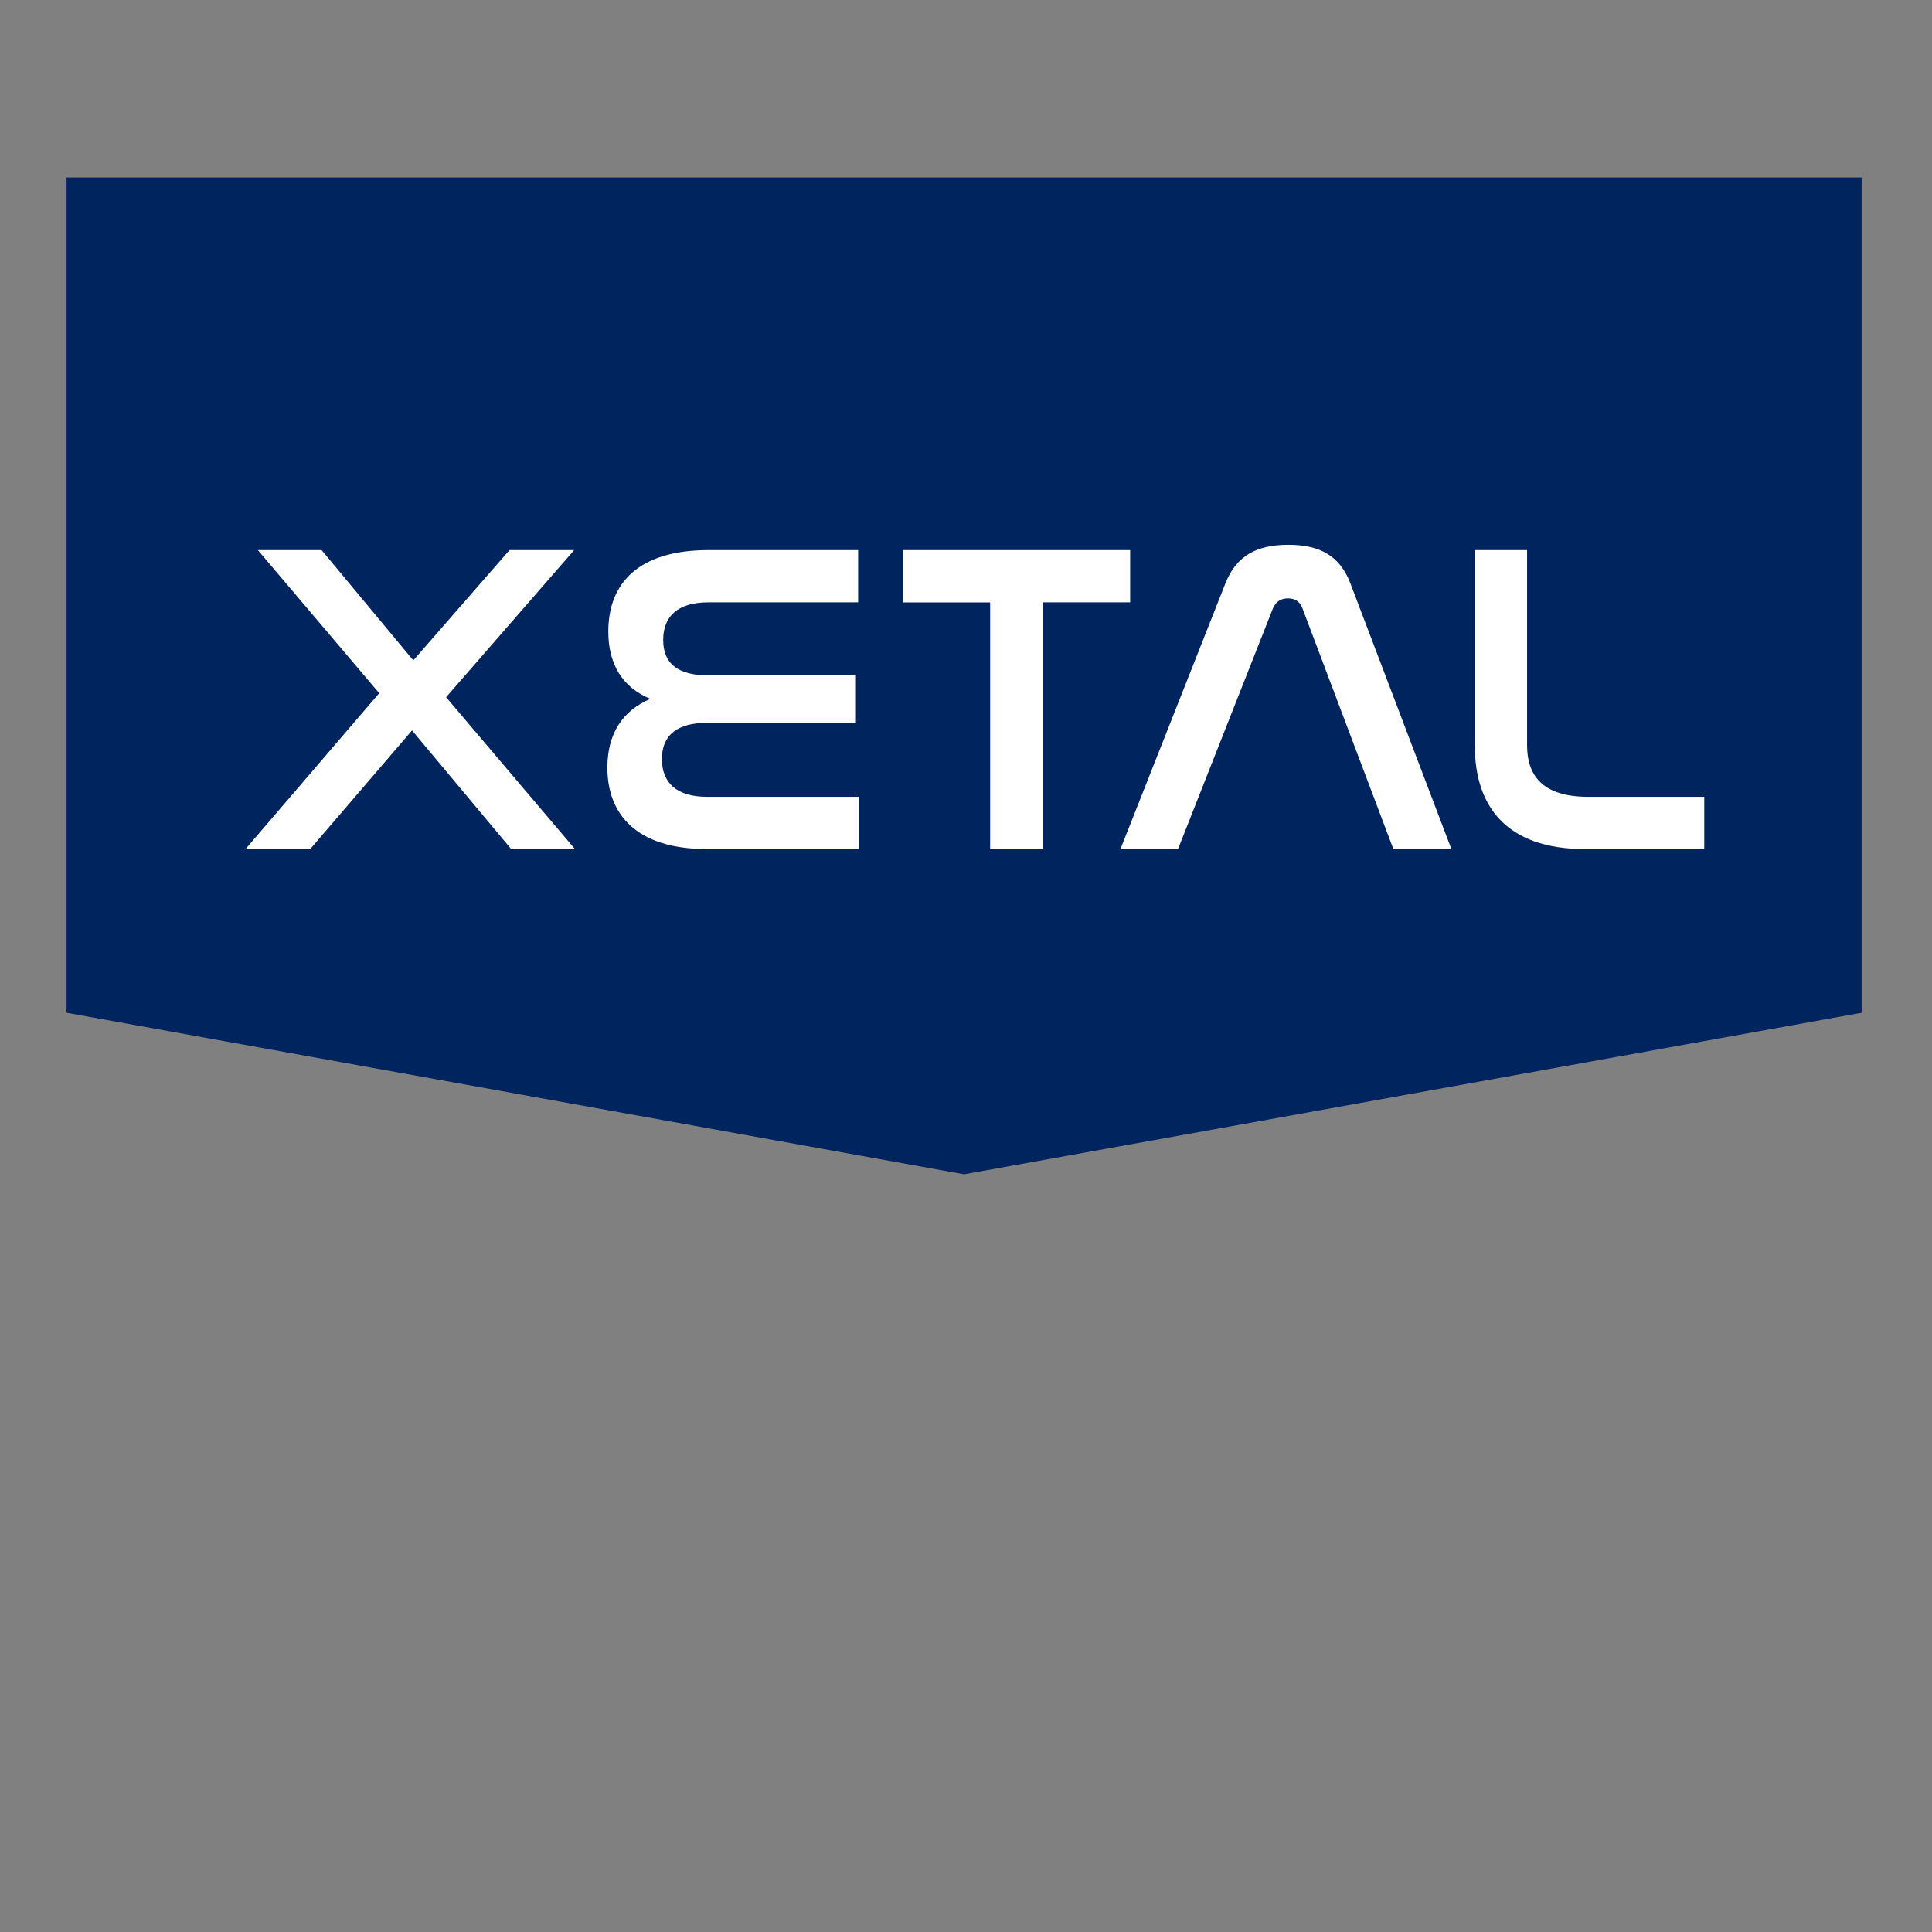 <?xml version="1.0" encoding="utf-8"?>
<!-- Generator: Adobe Illustrator 23.0.2, SVG Export Plug-In . SVG Version: 6.00 Build 0)  -->
<svg version="1.1" id="Layer_1" xmlns="http://www.w3.org/2000/svg" xmlns:xlink="http://www.w3.org/1999/xlink" x="0px" y="0px"
	 viewBox="0 0 288 288" style="enable-background:new 0 0 288 288;" xml:space="preserve">
<rect x="0" y="0" width="288" height="288" fill="#808080" stroke="none"/>
<style type="text/css">
	.st0{fill:#00245D;}
	.st1{fill:#FFFFFF;}
</style>
<polygon class="st0" points="9.92,150.97 9.92,26.45 277.51,26.45 277.51,150.97 143.71,175.05 "/>
<g>
	<g>
		<path class="st1" d="M47.94,82l13.67,16.44L75.95,82h9.64L66.5,103.93l19.22,22.65h-9.51l-14.79-17.7l-15.19,17.7h-9.64
			l19.94-23.25L38.44,82H47.94z"/>
		<path class="st1" d="M127.92,82v7.79H105.6c-4.69,0-6.74,2.18-6.74,5.61c0,3.63,2.31,5.28,6.8,5.28h21.93v7.07h-22.12
			c-4.49,0-6.8,1.78-6.8,5.42c0,3.5,2.18,5.61,6.74,5.61h22.59v7.79H105.4c-10.57,0-14.86-5.22-14.86-12.15
			c0-5.08,2.31-8.52,6.41-10.24c-4.16-1.72-6.27-5.15-6.27-10.04C90.67,87.02,95.1,82,105.6,82H127.92z"/>
		<path class="st1" d="M168.47,82v7.79h-13.01v36.78h-7.86V89.8h-13.01V82H168.47z"/>
		<path class="st1" d="M175.6,126.58h-8.58l15.65-39.62c1.65-4.16,4.69-5.75,9.38-5.75c4.62,0,7.66,1.58,9.25,5.75l15.06,39.62
			h-8.65l-13.54-35.86c-0.4-1.06-1.12-1.52-2.18-1.52s-1.78,0.46-2.25,1.52L175.6,126.58z"/>
		<path class="st1" d="M227.64,82v29.12c0,4.29,2.11,7.66,9.11,7.66h17.3v7.79h-17.76c-11.82,0-16.44-6.47-16.44-15.39V82H227.64z"
			/>
	</g>
</g>
</svg>
